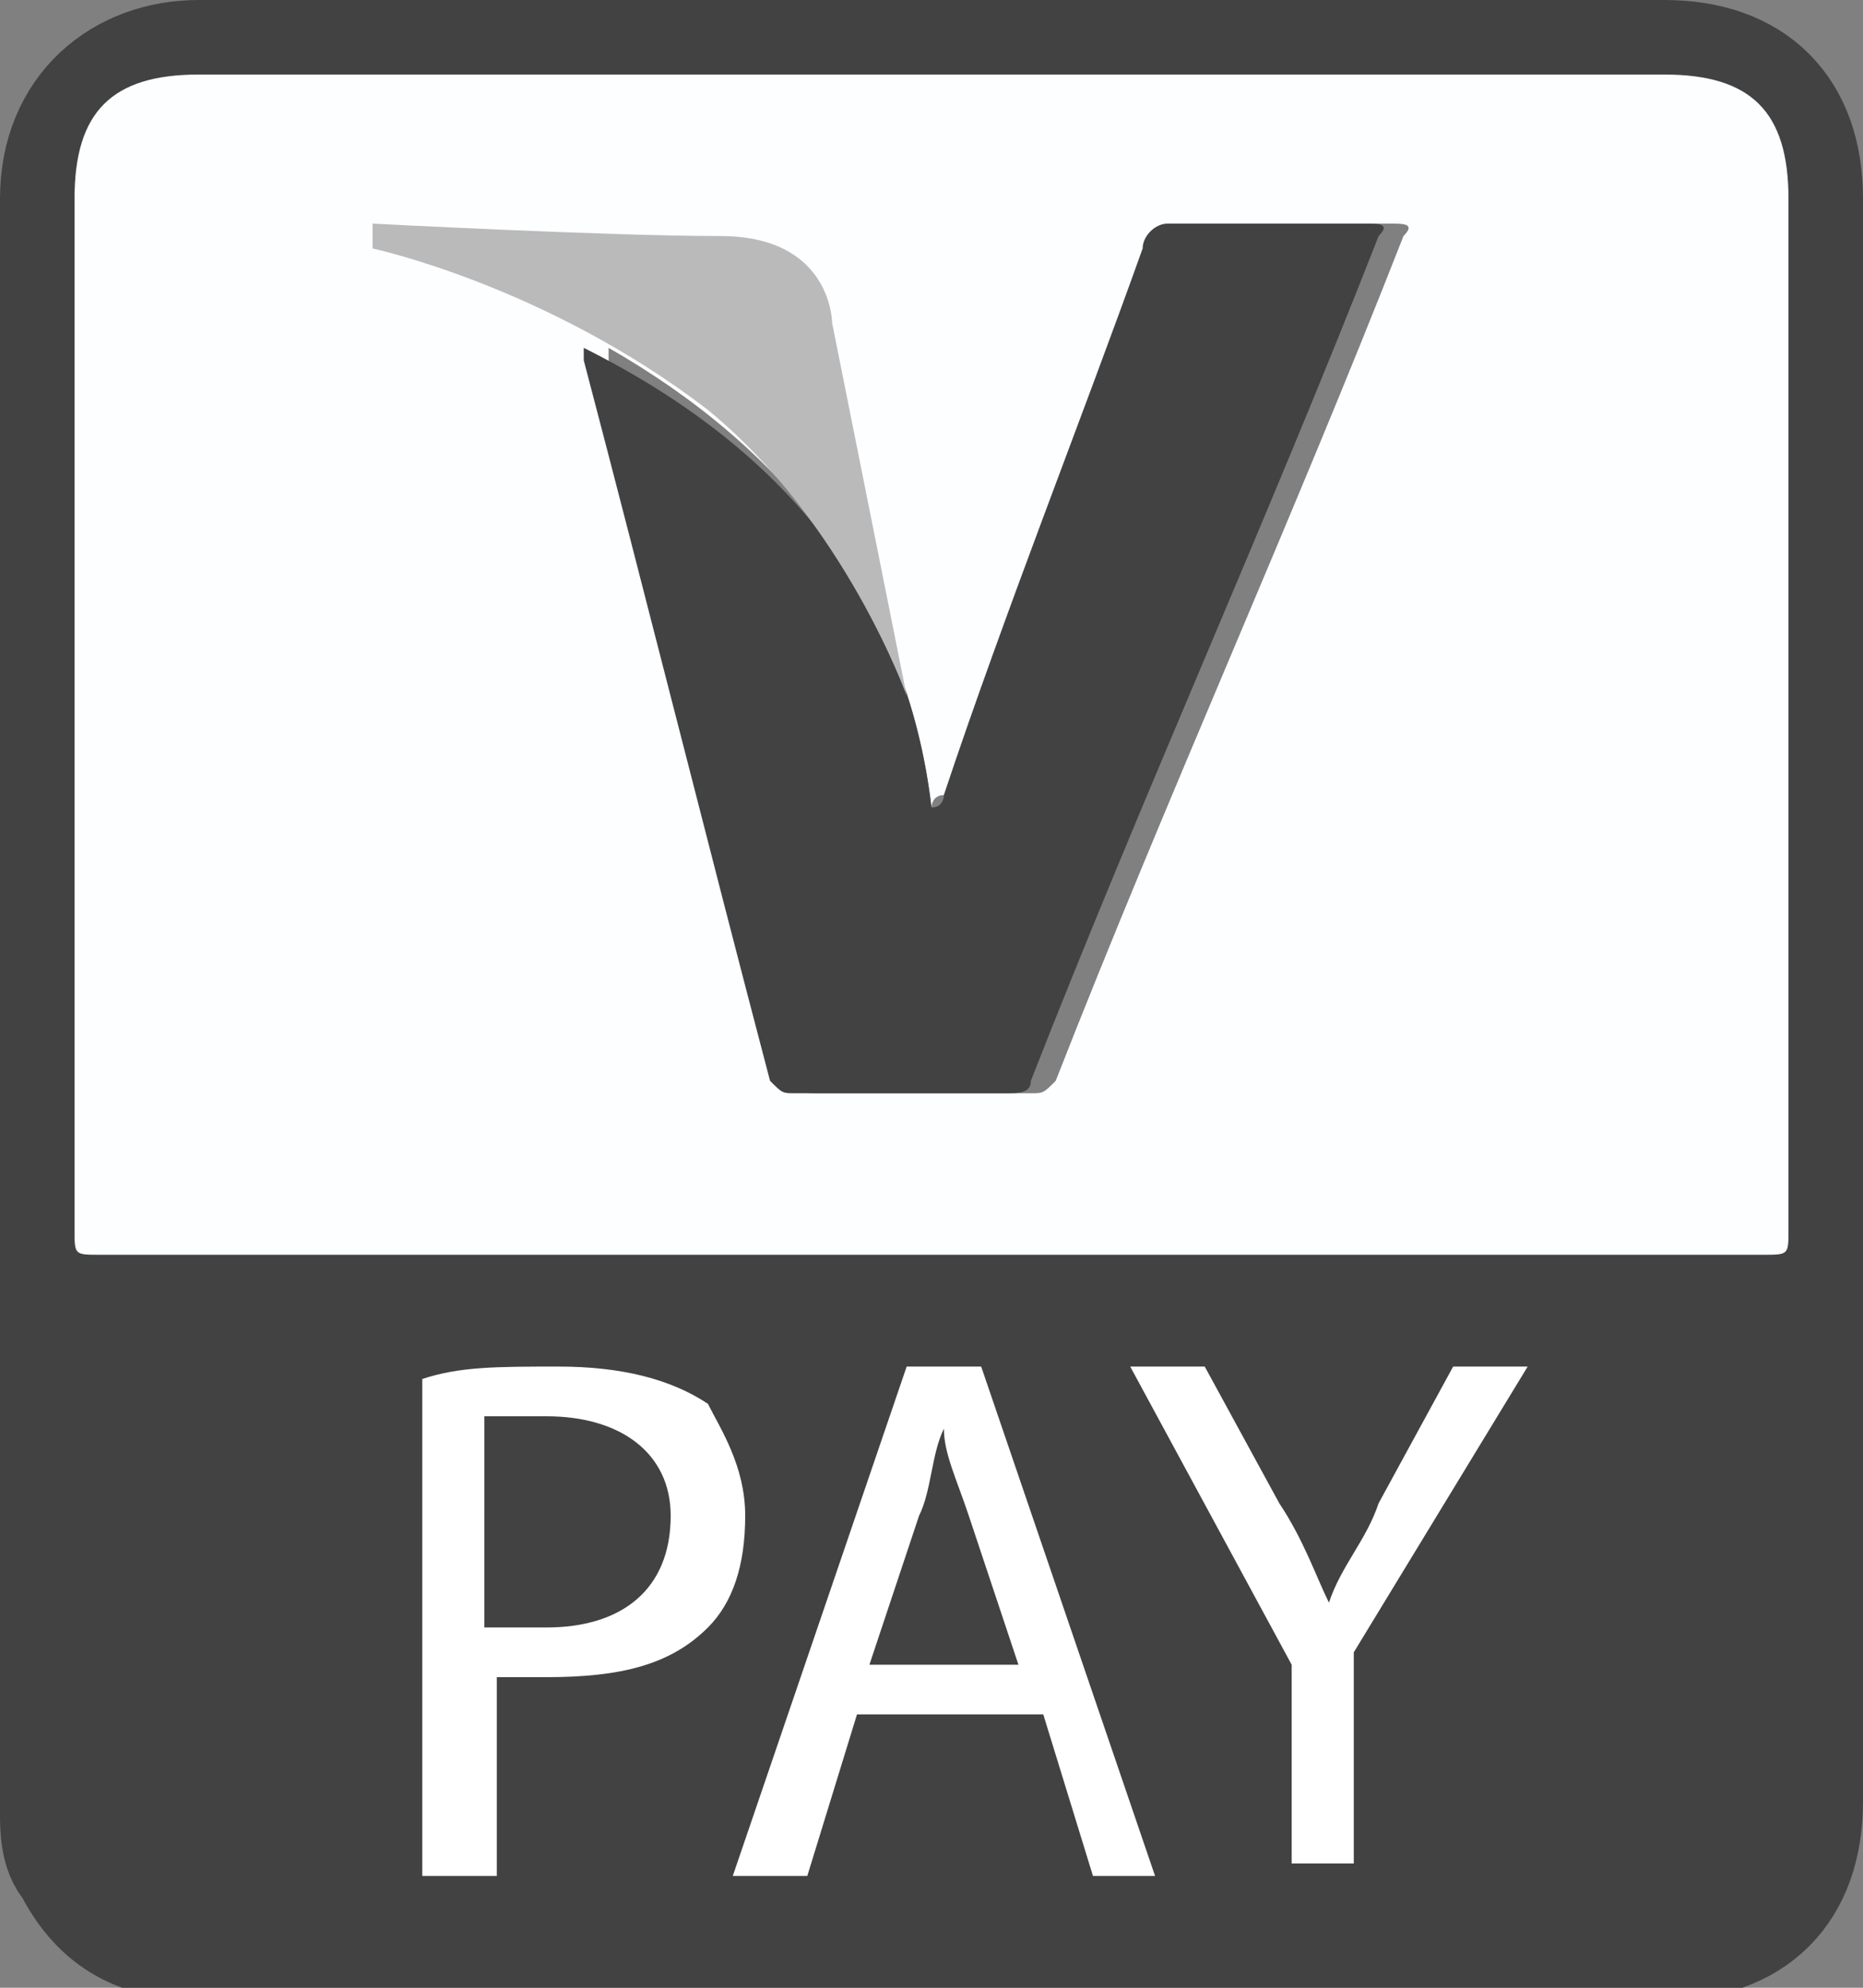 <?xml version="1.0" encoding="utf-8"?>
<!-- Generator: Adobe Illustrator 17.1.0, SVG Export Plug-In . SVG Version: 6.00 Build 0)  -->
<!DOCTYPE svg PUBLIC "-//W3C//DTD SVG 1.1//EN" "http://www.w3.org/Graphics/SVG/1.1/DTD/svg11.dtd">
<svg version="1.1" id="Layer_1" xmlns="http://www.w3.org/2000/svg" xmlns:xlink="http://www.w3.org/1999/xlink" x="0px" y="0px"
	 viewBox="0 0 15 16" enable-background="new 0 0 15 16" xml:space="preserve">
<rect x="0" y="0" width="15" height="16" fill="#808080" stroke="none"/>
<g>
	<g>
		<g>
			<path fill="#424242" stroke="#424242" stroke-miterlimit="10" d="M0.5,8c0-2.1,0-4.3,0-6.4c0-0.7,0.5-1.1,1.1-1.1
				c3.9,0,7.9,0,11.8,0c0.7,0,1.1,0.4,1.1,1.1c0,4.3,0,8.6,0,12.9c0,0.7-0.4,1.1-1.1,1.1c-3.9,0-7.9,0-11.8,0c-0.5,0-0.8-0.2-1-0.6
				c-0.1-0.1-0.1-0.3-0.1-0.4C0.5,12.3,0.5,10.1,0.5,8z M7.5,10.1c2.2,0,4.5,0,6.7,0c0.2,0,0.2,0,0.2-0.2c0-2.8,0-5.5,0-8.3
				c0-0.6-0.4-1-1-1c-3.9,0-7.9,0-11.8,0c-0.7,0-1,0.3-1,1c0,2.8,0,5.5,0,8.3c0,0.2,0,0.2,0.2,0.2C3,10.1,5.3,10.1,7.5,10.1z"/>
			<path fill="#FDFEFF" d="M7.5,10.1c-2.2,0-4.5,0-6.7,0c-0.2,0-0.2,0-0.2-0.2c0-2.8,0-5.5,0-8.3c0-0.7,0.3-1,1-1
				c3.9,0,7.9,0,11.8,0c0.7,0,1,0.3,1,1c0,2.8,0,5.5,0,8.3c0,0.2,0,0.2-0.2,0.2C12,10.1,9.8,10.1,7.5,10.1z M7.5,6.5
				C7.3,4.8,6.3,3.6,4.9,2.8c0,0.1,0,0.1,0,0.1c0.5,1.9,1,3.9,1.5,5.8c0,0.1,0.1,0.1,0.2,0.1c0.6,0,1.1,0,1.7,0c0.1,0,0.1,0,0.2-0.1
				c0.9-2.3,1.9-4.5,2.8-6.8c0.1-0.1,0-0.1-0.1-0.1c-0.5,0-1.1,0-1.6,0c-0.1,0-0.2,0-0.2,0.2C8.7,3.4,8.1,4.9,7.6,6.4
				C7.5,6.4,7.5,6.5,7.5,6.5z"/>
			<path fill="#424242" d="M7.5,6.5c0.1,0,0.1-0.1,0.1-0.1C8.1,4.9,8.7,3.4,9.2,2c0-0.1,0.1-0.2,0.2-0.2c0.5,0,1.1,0,1.6,0
				c0.1,0,0.2,0,0.1,0.1c-0.9,2.3-1.9,4.5-2.8,6.8c0,0.1-0.1,0.1-0.2,0.1c-0.6,0-1.1,0-1.7,0c-0.1,0-0.1,0-0.2-0.1
				c-0.5-1.9-1-3.9-1.5-5.8c0,0,0-0.1,0-0.1C6.3,3.6,7.3,4.8,7.5,6.5z"/>
		</g>
		<path fill="#BABABA" d="M7.3,5.6L6.7,2.6c0,0,0-0.7-0.9-0.7S3,1.8,3,1.8L3,2c0,0,1.4,0.3,2.7,1.3C6.8,4.2,7.3,5.6,7.3,5.6z"/>
	</g>
	<g>
		<path fill="#FFFFFF" d="M3.4,11.1C3.7,11,4,11,4.5,11c0.5,0,0.9,0.1,1.2,0.3C5.8,11.5,6,11.8,6,12.2c0,0.4-0.1,0.7-0.3,0.9
			c-0.3,0.3-0.7,0.4-1.3,0.4c-0.2,0-0.3,0-0.4,0v1.6H3.4V11.1z M4,13.1c0.1,0,0.3,0,0.4,0c0.6,0,1-0.3,1-0.9c0-0.5-0.4-0.8-1-0.8
			c-0.2,0-0.4,0-0.5,0V13.1z"/>
		<path fill="#FFFFFF" d="M6.9,13.8l-0.4,1.3H5.9L7.3,11h0.6l1.4,4.1H8.8l-0.4-1.3H6.9z M8.2,13.4l-0.4-1.2
			c-0.1-0.3-0.2-0.5-0.2-0.7h0c-0.1,0.2-0.1,0.5-0.2,0.7L7,13.4H8.2z"/>
		<path fill="#FFFFFF" d="M10.4,15.1v-1.7L9.1,11h0.6l0.6,1.1c0.2,0.3,0.3,0.6,0.4,0.8h0c0.1-0.3,0.3-0.5,0.4-0.8l0.6-1.1h0.6
			l-1.4,2.3v1.7H10.4z"/>
	</g>
</g>
</svg>
